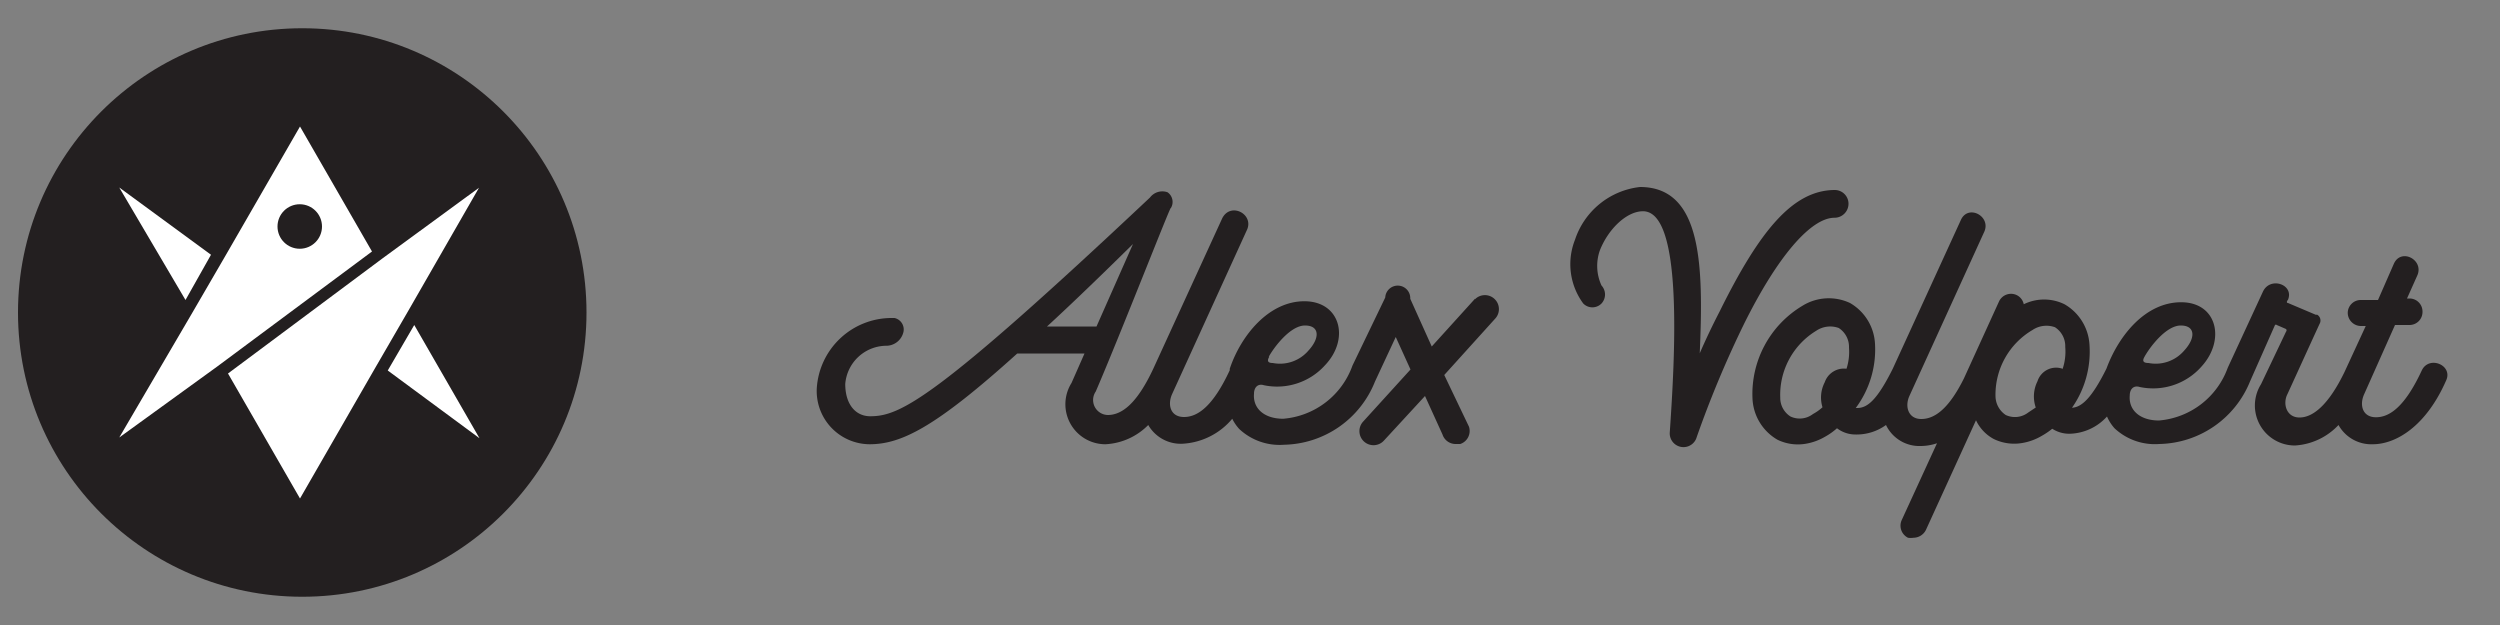 <svg xmlns="http://www.w3.org/2000/svg" viewBox="0 0 100 25"><rect x="0" y="0" width="100" height="25" fill="#808080" stroke="none"/><title>logo</title><circle cx="12.09" cy="12.5" r="11.37" style="fill:#231f20"/><path d="M16.62,12.5l3.33-5.75-4.67,3.43L12.09,4.66,8.9,10.18,4.23,6.75,7.55,12.5,4.23,18.27,8.9,14.85l3.19,5.52,3.18-5.52,4.67,3.43Z" style="fill:#fff"/><circle cx="11.99" cy="9.06" r="0.89" style="fill:#231f20"/><path d="M16.77,12.5,20,6.84a.21.21,0,0,0-.31-.27L15.24,9.86,12.17,4.54a.21.21,0,0,0-.36,0L8.74,9.86,4.26,6.57a.21.21,0,0,0-.3.27L7.23,12.5,4,18.16a.21.21,0,0,0,.3.27l4.49-3.29,3.07,5.32a.21.21,0,0,0,.36,0l3.07-5.32,4.48,3.29a.21.21,0,0,0,.3-.27Zm-12-5,3.67,2.69L7.42,12Zm0,10L7.64,12.6h0L9,10.26H9l3-5.2,2.88,5L8.69,14.66h0ZM12,19.94l-2.88-5,6.16-4.59,0,0,3.88-2.84L16.35,12.4h0L15,14.73h0Zm3.51-5.12L16.57,13l2.61,4.53Z" style="fill:#231f20"/><path d="M59,11.95l-1.73,1.91-.86-1.91a.5.5,0,0,0-1-.05l-1.31,2.72,0,0a3.22,3.22,0,0,1-2.77,2.13c-.77,0-1.22-.42-1.17-1,0-.25.15-.42.4-.34A2.58,2.58,0,0,0,53,14.61c1-1.05.62-2.55-.81-2.56s-2.55,1.36-3,2.7l0,.06c-.67,1.44-1.28,1.87-1.83,1.87s-.67-.5-.47-.93l3-6.58c.25-.62-.67-1.09-1-.44l-2.75,6,0,0c-.67,1.44-1.28,1.87-1.83,1.87a.6.6,0,0,1-.48-.94c1-2.32,3.06-7.61,3-7.33a.47.47,0,0,0-.13-.64h0A.62.62,0,0,0,46,7.9C37.39,16,36,16.65,34.81,16.65c-.59,0-1-.48-1-1.29a1.66,1.66,0,0,1,1.67-1.53.71.71,0,0,0,.66-.56.47.47,0,0,0-.36-.55h-.11a3,3,0,0,0-3,2.83,2.13,2.13,0,0,0,2.11,2.22c1.28,0,2.65-.69,5.91-3.63h2.69l-.52,1.18a1.6,1.6,0,0,0,1.36,2.45A2.59,2.59,0,0,0,45.93,17a1.5,1.5,0,0,0,1.36.75,2.79,2.79,0,0,0,2-1,1.76,1.76,0,0,0,.28.41,2.36,2.36,0,0,0,1.79.63A4,4,0,0,0,55,15.26s0,0,0,0l.83-1.78.59,1.3-1.9,2.09a.56.56,0,1,0,.84.75L57,15.84l.7,1.54a.55.55,0,0,0,.53.38l.18,0a.55.55,0,0,0,.35-.69v0L57.77,15l2.06-2.28a.56.56,0,0,0-.83-.75h0Zm-8.25,2.32c.21-.38.86-1.25,1.45-1.25s.6.5.14,1a1.5,1.5,0,0,1-1.43.5c-.27,0-.19-.16-.14-.25Zm-8.87-1.21c1-.92,2.12-2,3.44-3.3l-1.46,3.3Z" style="fill:#231f20"/><path d="M73.38,8.71a.56.56,0,0,0,.56-.55.55.55,0,0,0-.54-.56h0c-1.67,0-3,1.59-4.62,4.87-.29.56-.56,1.13-.79,1.66.15-3.5.1-6.65-2.39-6.65A3.1,3.1,0,0,0,63,9.59a2.65,2.65,0,0,0,.33,2.55.51.51,0,0,0,.73,0l0,0a.53.53,0,0,0,0-.72A1.87,1.87,0,0,1,64,10c.34-.85,1.07-1.55,1.72-1.55,1.63,0,1.27,5.92,1.07,8.86a.55.55,0,0,0,1.08.17,41.84,41.84,0,0,1,1.88-4.5C71.1,10.25,72.44,8.71,73.38,8.71Z" style="fill:#231f20"/><path d="M96.87,14.82c-.67,1.44-1.28,1.87-1.83,1.87s-.67-.5-.47-.93L95.8,13h.58a.52.52,0,0,0,.52-.53h0a.52.52,0,0,0-.5-.53h-.12L96.7,11c.25-.62-.67-1.09-.95-.44L95.12,12h-.68a.52.52,0,0,0-.53.51s0,0,0,0a.53.53,0,0,0,.52.53h.2l-.84,1.82c-.65,1.35-1.28,1.84-1.81,1.84s-.68-.56-.48-.94l1-2.19.28-.61a.27.27,0,0,0-.09-.37l-.06,0-1.11-.47c-.05,0-.07-.05,0-.13.25-.61-.71-.94-1-.33l-1.41,3.05a3.21,3.21,0,0,1-2.75,2.11c-.77,0-1.22-.42-1.17-1,0-.25.15-.42.4-.34a2.58,2.58,0,0,0,2.48-.83c.95-1.05.62-2.55-.81-2.56s-2.51,1.32-3,2.65h0c-.59,1.19-1,1.55-1.38,1.57a3.91,3.91,0,0,0,.7-2.51,2,2,0,0,0-1-1.63,1.85,1.85,0,0,0-1.63,0,.52.52,0,0,0-.29-.37.53.53,0,0,0-.7.26h0l-1.4,3.07c-.62,1.25-1.19,1.63-1.71,1.63s-.67-.5-.47-.93l3-6.58c.25-.62-.67-1.09-.95-.44l-2.72,5.94v0c-.61,1.22-1,1.57-1.42,1.57h-.06A3.91,3.91,0,0,0,75,13.75a2,2,0,0,0-1-1.63,2,2,0,0,0-1.9.11,4.11,4.11,0,0,0-2,3.72,2,2,0,0,0,1,1.64,1.87,1.87,0,0,0,1.13.16,2.25,2.25,0,0,0,.77-.28,2.59,2.59,0,0,0,.48-.34,1.21,1.21,0,0,0,.75.25A2,2,0,0,0,75.44,17a1.48,1.48,0,0,0,1.4.84,2.07,2.07,0,0,0,.64-.11l-1.41,3.07a.54.54,0,0,0,.25.71.69.69,0,0,0,.22,0,.56.56,0,0,0,.5-.32l2-4.38a1.64,1.64,0,0,0,.71.75,1.87,1.87,0,0,0,1.14.16,2.25,2.25,0,0,0,.77-.28,3,3,0,0,0,.43-.29,1.25,1.25,0,0,0,.69.2,2.08,2.08,0,0,0,1.5-.69,1.77,1.77,0,0,0,.3.47,2.36,2.36,0,0,0,1.79.63A4,4,0,0,0,90,15.26s0,0,0,0L91,13a.05.05,0,0,1,.07,0h0l.37.16s.05.05,0,.11l-1,2.1a1.6,1.6,0,0,0,1.36,2.45A2.6,2.6,0,0,0,93.54,17a1.5,1.5,0,0,0,1.37.77c.93,0,2.13-.72,2.93-2.54C98.14,14.61,97.16,14.2,96.87,14.82Zm-11.09-.55c.21-.38.86-1.25,1.45-1.25s.6.5.14,1a1.5,1.5,0,0,1-1.43.5c-.29,0-.21-.16-.16-.25Zm-11.92.48a.81.81,0,0,0-.87.54,1.32,1.32,0,0,0-.09,1,1.88,1.88,0,0,1-.38.27.87.87,0,0,1-.9.1.88.88,0,0,1-.41-.75,3,3,0,0,1,1.44-2.68,1,1,0,0,1,.9-.11.9.9,0,0,1,.41.79A2.19,2.19,0,0,1,73.86,14.75Zm8.64,0a.78.78,0,0,0-1,.5,1.36,1.36,0,0,0-.07,1.05l-.3.2a.87.87,0,0,1-.9.1.92.92,0,0,1-.41-.75A3,3,0,0,1,81.3,13.2a1,1,0,0,1,.9-.11.9.9,0,0,1,.41.79,2.16,2.16,0,0,1-.11.89Z" style="fill:#231f20"/></svg>